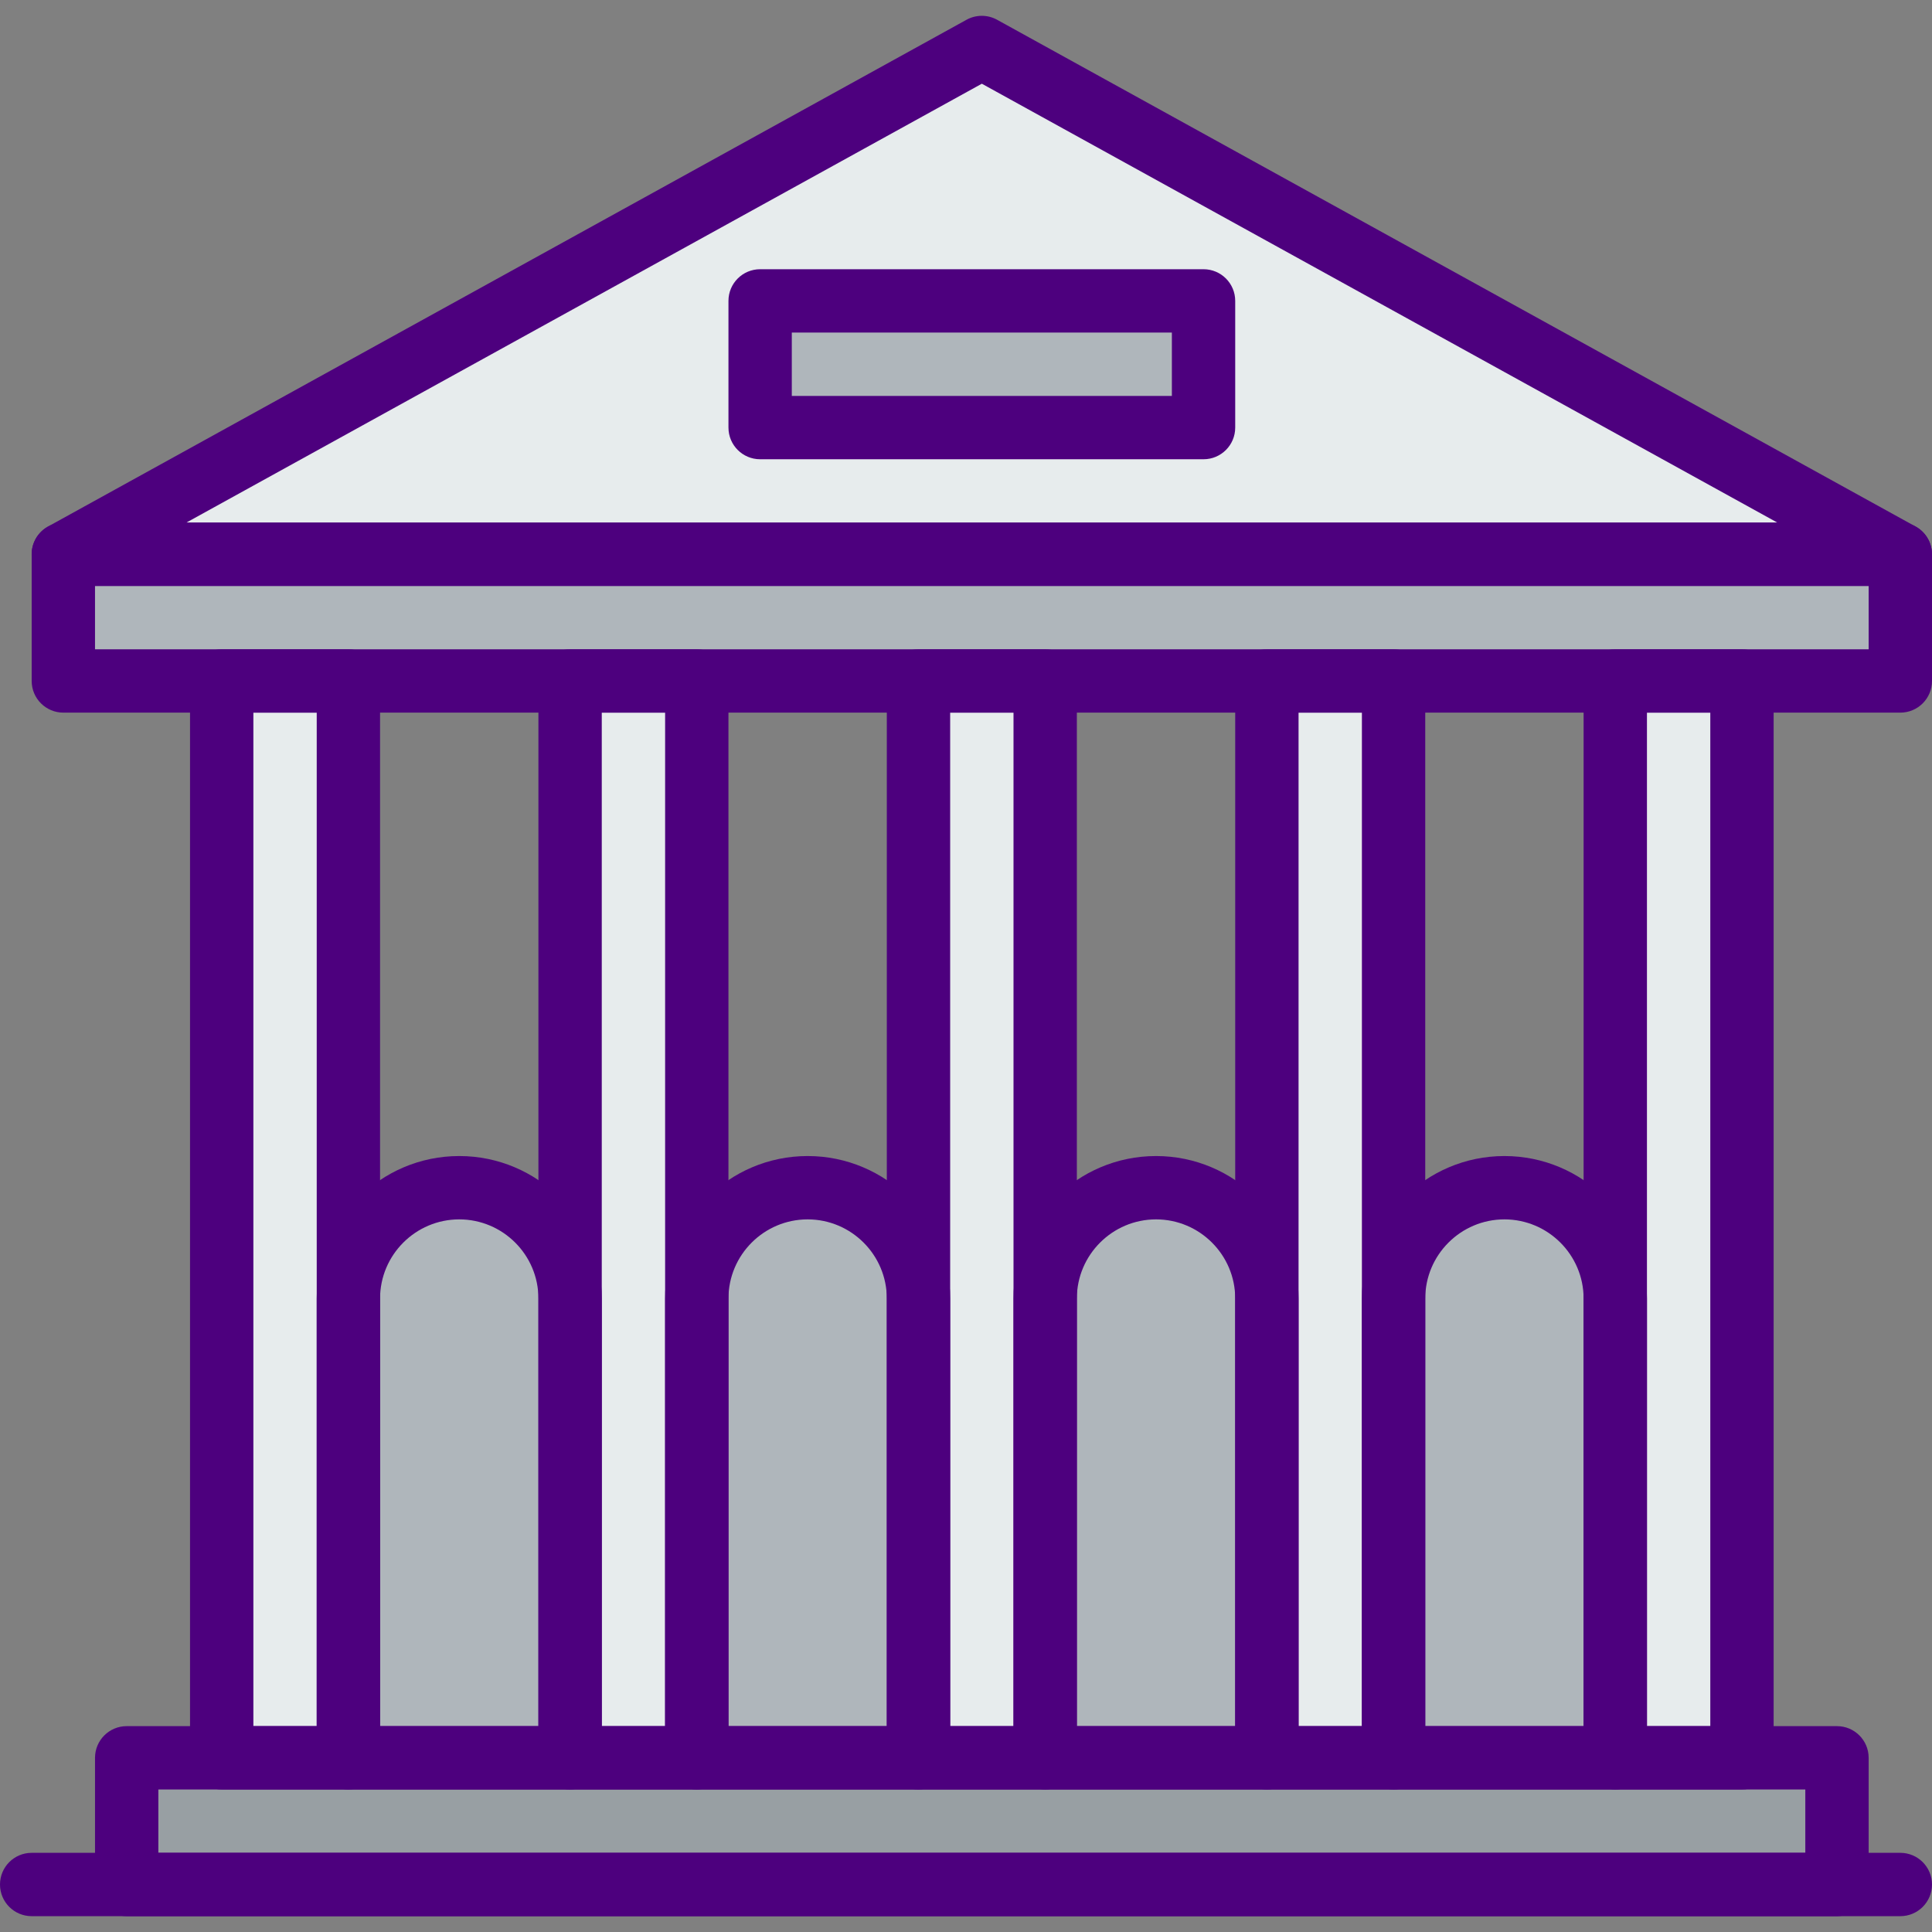 <!-- icon666.com - MILLIONS vector ICONS FREE --><svg version="1.1" id="Capa_1" xmlns="http://www.w3.org/2000/svg" xmlns:xlink="http://www.w3.org/1999/xlink" x="0px" y="0px" viewBox="0 0 512 512" style="enable-background:new 0 0 512 512;" xml:space="preserve"><rect x="0" y="0" width="512" height="512" fill="#808080" stroke="none"/><g><rect x="58.754" y="172.068" style="fill:#E7ECED;" width="33.574" height="302.164"></rect><rect x="428.066" y="172.068" style="fill:#E7ECED;" width="33.574" height="302.164"></rect><rect x="335.738" y="172.068" style="fill:#E7ECED;" width="33.574" height="302.164"></rect><rect x="243.41" y="172.068" style="fill:#E7ECED;" width="33.574" height="302.164"></rect><rect x="151.082" y="172.068" style="fill:#E7ECED;" width="33.574" height="302.164"></rect></g><rect x="33.574" y="465.838" style="fill:#989FA3;" width="453.246" height="33.574"></rect><rect x="16.787" y="146.887" style="fill:#AFB6BB;" width="486.82" height="33.574"></rect><polygon style="fill:#E7ECED;" points="503.607,146.887 16.787,146.887 260.197,12.592 "></polygon><g><rect x="201.443" y="79.74" style="fill:#AFB6BB;" width="117.508" height="33.574"></rect><path style="fill:#AFB6BB;" d="M151.082,465.838H92.328V344.133c0-16.224,13.153-29.377,29.377-29.377l0,0 c16.225,0,29.377,13.153,29.377,29.377V465.838z"></path><path style="fill:#AFB6BB;" d="M243.41,465.838h-58.754V344.133c0-16.224,13.153-29.377,29.377-29.377l0,0 c16.225,0,29.377,13.153,29.377,29.377V465.838z"></path><path style="fill:#AFB6BB;" d="M335.738,465.838h-58.754V344.133c0-16.224,13.153-29.377,29.377-29.377l0,0 c16.225,0,29.377,13.153,29.377,29.377V465.838z"></path><path style="fill:#AFB6BB;" d="M428.066,465.838h-58.754V344.133c0-16.224,13.153-29.377,29.377-29.377l0,0 c16.225,0,29.377,13.153,29.377,29.377V465.838z"></path></g><g><path style="fill:#4D007E;" d="M486.82,507.805H33.574c-4.633,0-8.393-3.752-8.393-8.393v-33.574c0-4.642,3.76-8.393,8.393-8.393 H486.82c4.633,0,8.393,3.752,8.393,8.393v33.574C495.213,504.053,491.453,507.805,486.82,507.805z M41.967,491.018h436.459v-16.787 H41.967V491.018z"></path><path style="fill:#4D007E;" d="M92.328,474.232H58.754c-4.633,0-8.393-3.752-8.393-8.393V180.461c0-4.642,3.76-8.393,8.393-8.393 h33.574c4.633,0,8.393,3.752,8.393,8.393v285.377C100.721,470.48,96.961,474.232,92.328,474.232z M67.148,457.445h16.787v-268.59 H67.148V457.445z"></path><path style="fill:#4D007E;" d="M461.639,474.232h-33.574c-4.633,0-8.393-3.752-8.393-8.393V180.461c0-4.642,3.76-8.393,8.393-8.393 h33.574c4.633,0,8.393,3.752,8.393,8.393v285.377C470.033,470.48,466.272,474.232,461.639,474.232z M436.459,457.445h16.787 v-268.59h-16.787V457.445z"></path><path style="fill:#4D007E;" d="M369.311,474.232h-33.574c-4.633,0-8.393-3.752-8.393-8.393V180.461c0-4.642,3.76-8.393,8.393-8.393 h33.574c4.633,0,8.393,3.752,8.393,8.393v285.377C377.705,470.48,373.945,474.232,369.311,474.232z M344.131,457.445h16.787 v-268.59h-16.787V457.445z"></path><path style="fill:#4D007E;" d="M276.984,474.232H243.41c-4.633,0-8.393-3.752-8.393-8.393V180.461c0-4.642,3.76-8.393,8.393-8.393 h33.574c4.633,0,8.393,3.752,8.393,8.393v285.377C285.377,470.48,281.617,474.232,276.984,474.232z M251.803,457.445h16.787 v-268.59h-16.787V457.445z"></path><path style="fill:#4D007E;" d="M184.656,474.232h-33.574c-4.633,0-8.393-3.752-8.393-8.393V180.461c0-4.642,3.76-8.393,8.393-8.393 h33.574c4.633,0,8.393,3.752,8.393,8.393v285.377C193.049,470.48,189.289,474.232,184.656,474.232z M159.475,457.445h16.787 v-268.59h-16.787V457.445z"></path><path style="fill:#4D007E;" d="M503.607,188.855H16.787c-4.633,0-8.393-3.752-8.393-8.393v-33.574c0-4.642,3.76-8.393,8.393-8.393 h486.82c4.633,0,8.393,3.752,8.393,8.393v33.574C512,185.103,508.24,188.855,503.607,188.855z M25.18,172.068h470.033v-16.787 H25.18V172.068z"></path><path style="fill:#4D007E;" d="M503.607,155.281H16.787c-3.827,0-7.168-2.594-8.133-6.303c-0.957-3.702,0.722-7.588,4.071-9.443 L256.134,5.24c2.526-1.393,5.59-1.393,8.108,0l243.41,134.295c3.349,1.855,5.028,5.741,4.071,9.443 C510.775,152.696,507.434,155.281,503.607,155.281z M49.379,138.494h421.645L260.197,22.186L49.379,138.494z"></path><path style="fill:#4D007E;" d="M503.607,507.805H8.393c-4.633,0-8.393-3.752-8.393-8.393c0-4.642,3.76-8.393,8.393-8.393h495.213 c4.633,0,8.393,3.752,8.393,8.393C512,504.053,508.24,507.805,503.607,507.805z"></path><path style="fill:#4D007E;" d="M318.951,121.707H201.443c-4.633,0-8.393-3.752-8.393-8.393V79.74c0-4.642,3.76-8.393,8.393-8.393 h117.508c4.633,0,8.393,3.752,8.393,8.393v33.574C327.344,117.955,323.584,121.707,318.951,121.707z M209.836,104.92h100.721 V88.133H209.836V104.92z"></path><path style="fill:#4D007E;" d="M151.082,474.232H92.328c-4.633,0-8.393-3.752-8.393-8.393V344.133 c0-20.824,16.946-37.77,37.77-37.77s37.77,16.946,37.77,37.77v121.705C159.475,470.48,155.715,474.232,151.082,474.232z M100.721,457.445h41.967V344.133c0-11.575-9.417-20.984-20.984-20.984s-20.984,9.417-20.984,20.984V457.445z"></path><path style="fill:#4D007E;" d="M243.41,474.232h-58.754c-4.633,0-8.393-3.752-8.393-8.393V344.133 c0-20.824,16.946-37.77,37.77-37.77s37.77,16.946,37.77,37.77v121.705C251.803,470.48,248.043,474.232,243.41,474.232z M193.049,457.445h41.967V344.133c0-11.575-9.417-20.984-20.984-20.984s-20.984,9.417-20.984,20.984V457.445z"></path><path style="fill:#4D007E;" d="M335.738,474.232h-58.754c-4.633,0-8.393-3.752-8.393-8.393V344.133 c0-20.824,16.946-37.77,37.77-37.77c20.824,0,37.771,16.946,37.771,37.77v121.705C344.131,470.48,340.371,474.232,335.738,474.232z M285.377,457.445h41.967V344.133c0-11.575-9.417-20.984-20.984-20.984c-11.566,0-20.984,9.417-20.984,20.984V457.445z"></path><path style="fill:#4D007E;" d="M428.066,474.232h-58.754c-4.633,0-8.393-3.752-8.393-8.393V344.133 c0-20.824,16.946-37.77,37.771-37.77s37.77,16.946,37.77,37.77v121.705C436.459,470.48,432.699,474.232,428.066,474.232z M377.705,457.445h41.967V344.133c0-11.575-9.417-20.984-20.984-20.984c-11.566,0-20.984,9.417-20.984,20.984V457.445z"></path></g></svg>